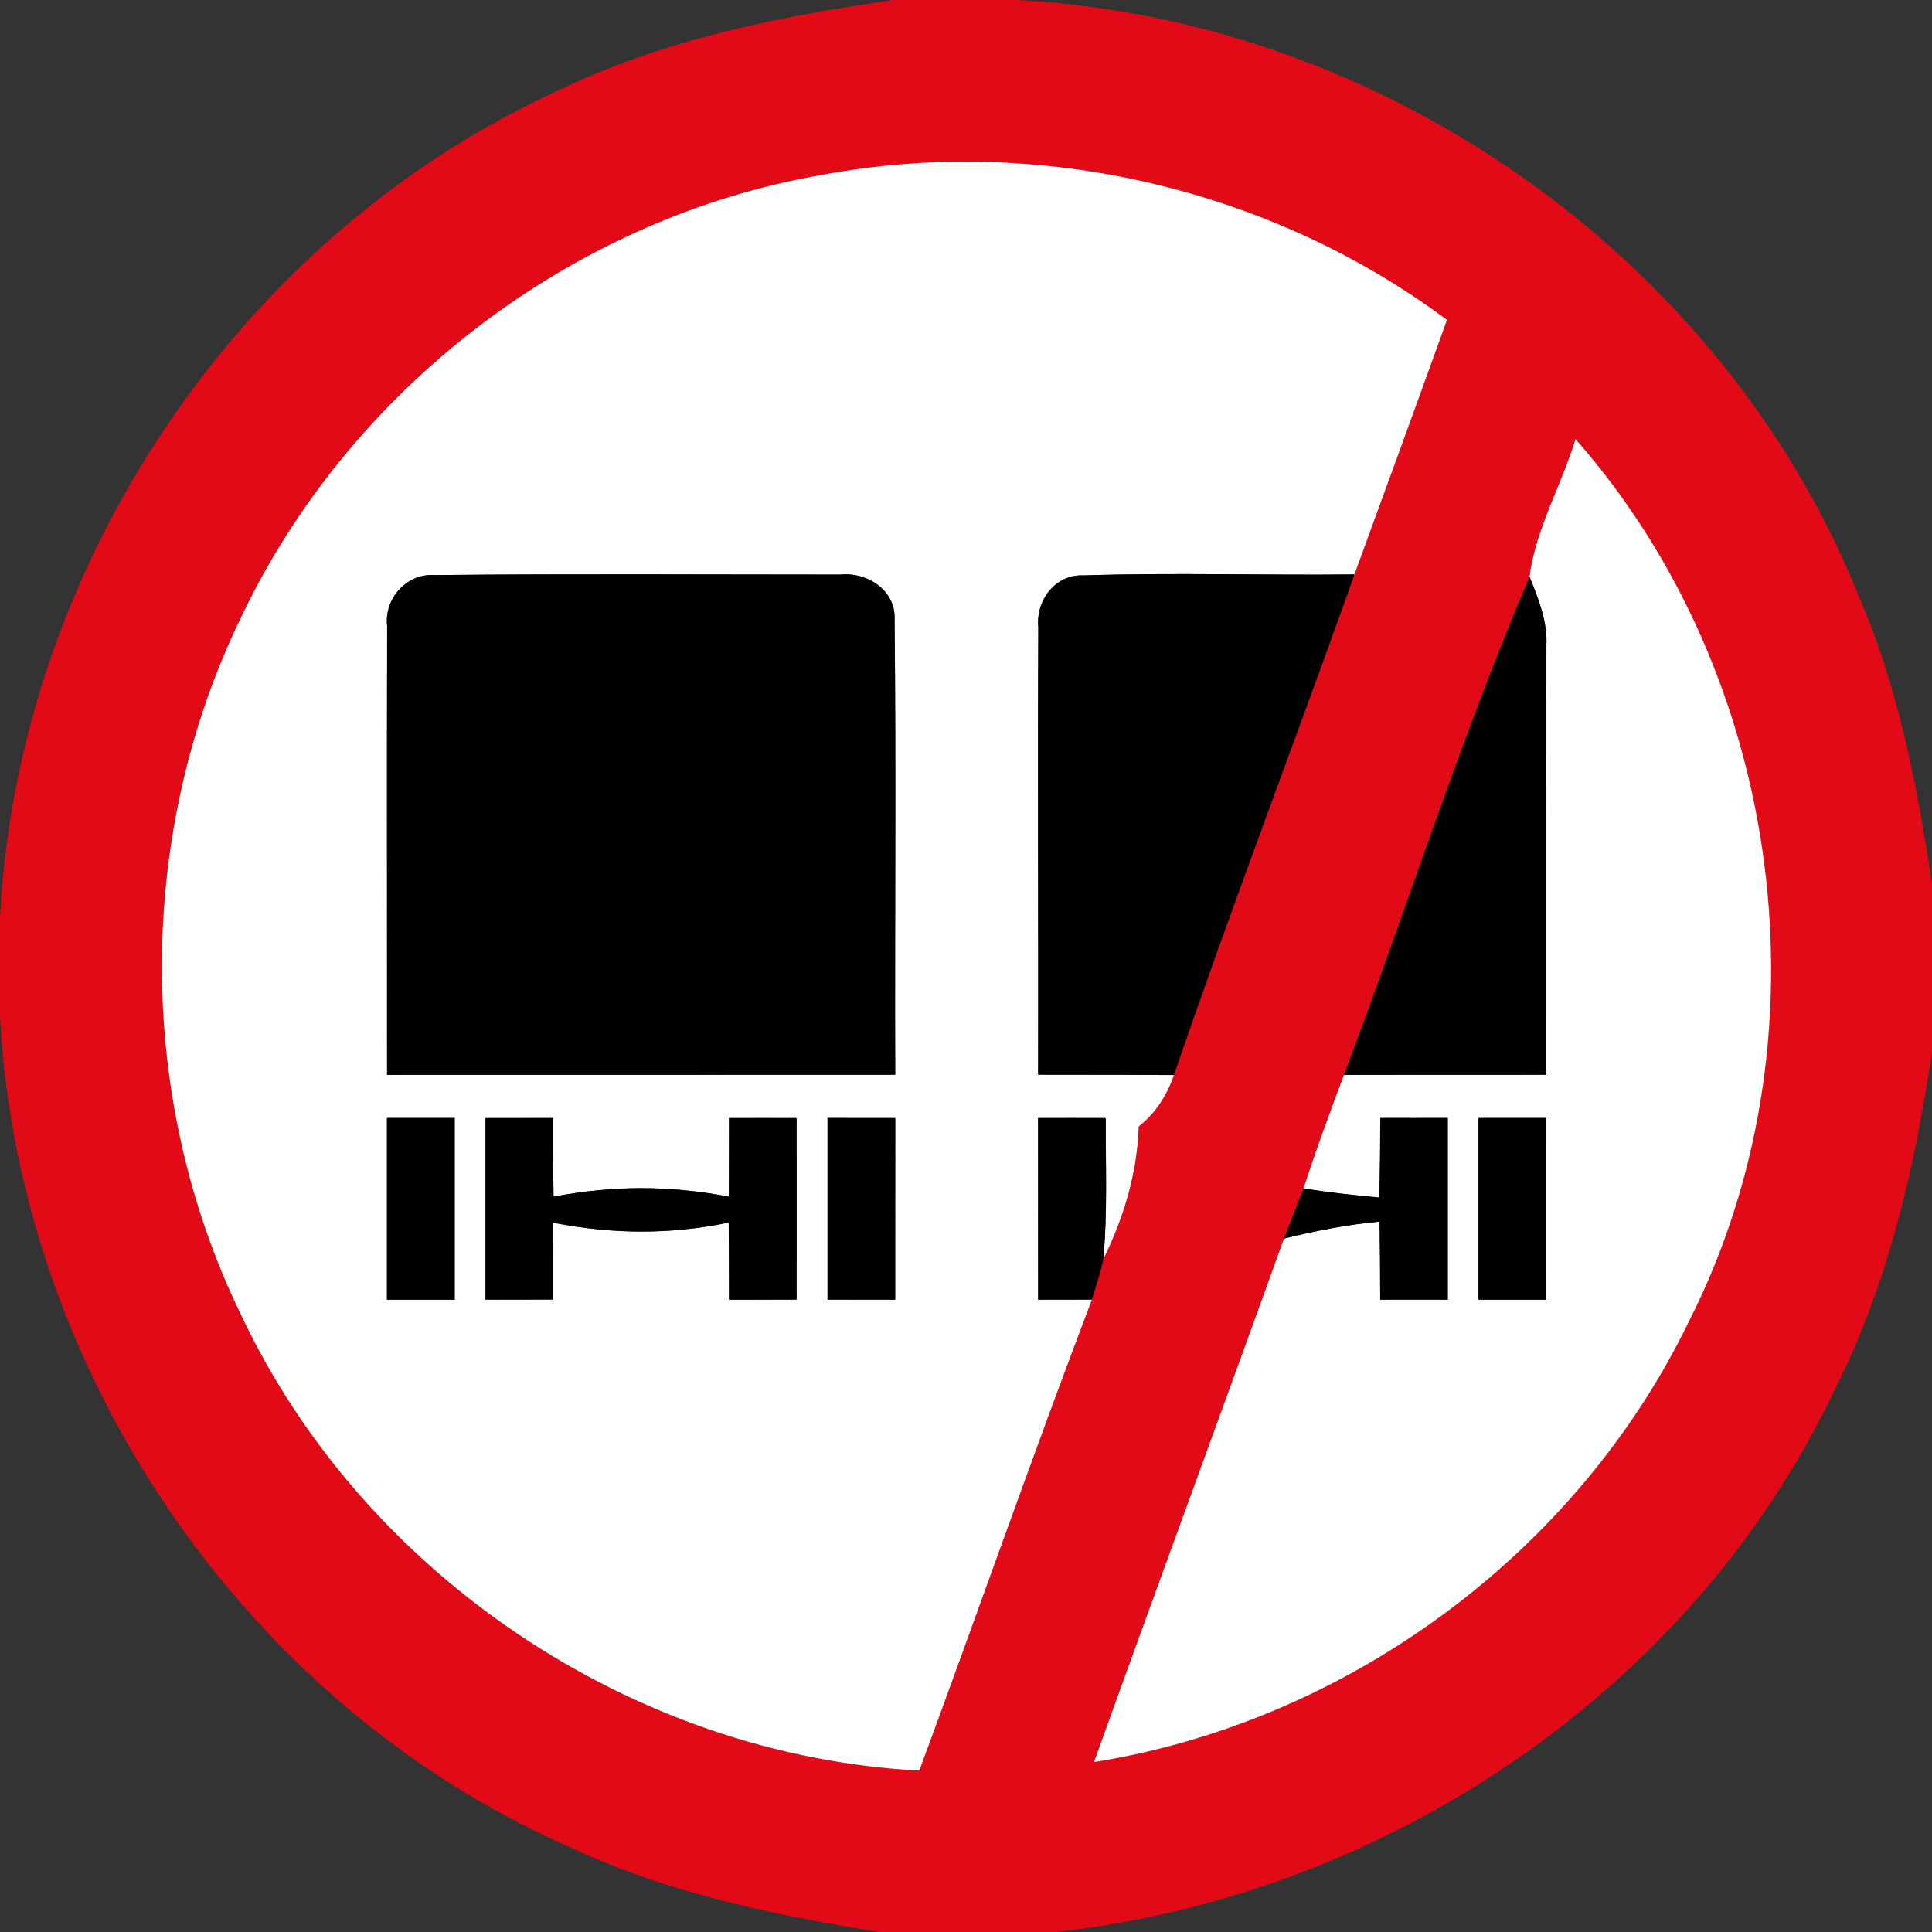 <!-- Generated by IcoMoon.io -->
<svg version="1.1" xmlns="http://www.w3.org/2000/svg" width="24" height="24" viewBox="0 0 24 24">
<rect x="0" y="0" width="24" height="24" fill="#333333" stroke="none"/>
<title>regulatory--no-overtaking--g4</title>
<path fill="#e20a16" d="M11.108 0h1.51c4.525 0.223 8.773 3.185 10.469 7.397 0.494 1.138 0.731 2.363 0.913 3.583v2.088c-0.215 1.447-0.548 2.892-1.212 4.205-1.776 3.737-5.593 6.284-9.68 6.727h-2.182c-1.32-0.212-2.647-0.486-3.864-1.062-4.038-1.78-6.833-5.92-7.062-10.318v-1.228c0.224-4.342 2.948-8.438 6.907-10.255 1.315-0.64 2.761-0.934 4.201-1.138M10.206 2.173c-3.104 0.536-5.866 2.658-7.214 5.501-1.306 2.687-1.31 5.965-0.001 8.652 1.517 3.229 4.866 5.482 8.429 5.669 0.72-1.948 1.405-3.91 2.144-5.851 0.050-0.167 0.107-0.331 0.142-0.503 0.254-0.514 0.422-1.072 0.439-1.648 0.21-0.164 0.352-0.389 0.438-0.638 0.714-2.084 1.504-4.142 2.243-6.218 0.385-1.054 0.769-2.107 1.15-3.162-2.196-1.637-5.077-2.305-7.769-1.801M19.572 5.455c-0.174 0.572-0.498 1.122-0.571 1.711-0.863 2.023-1.526 4.129-2.305 6.186-0.174 0.468-0.349 0.936-0.502 1.411-0.083 0.208-0.164 0.414-0.244 0.623-0.781 2.17-1.58 4.332-2.36 6.503 3.156-0.503 6.001-2.6 7.393-5.479 1.776-3.504 1.182-8.010-1.411-10.955z"></path>
<path fill="#fff" d="M10.206 2.173c2.692-0.504 5.573 0.164 7.769 1.801-0.38 1.055-0.764 2.108-1.15 3.162-1.123 0.012-2.246-0.024-3.368 0.012-0.354-0.014-0.595 0.318-0.558 0.653-0.010 1.849 0.001 3.7-0.002 5.55 0.562 0.001 1.123-0.001 1.686 0.004-0.086 0.25-0.228 0.474-0.438 0.638-0.017 0.576-0.185 1.134-0.439 1.648 0.054-0.582 0.028-1.169 0.030-1.752-0.281-0.001-0.56-0.001-0.84 0 0 0.751 0 1.504 0.001 2.256 0.222-0.001 0.444 0 0.667-0.001-0.739 1.942-1.424 3.904-2.144 5.851-3.563-0.187-6.912-2.44-8.429-5.669-1.309-2.687-1.304-5.965 0.001-8.652 1.349-2.843 4.11-4.964 7.214-5.501M4.81 7.788c-0.005 1.854 0 3.709-0.001 5.564 2.104 0 4.208 0 6.312-0.001-0.007-1.886 0.012-3.773-0.008-5.659 0.017-0.359-0.342-0.589-0.672-0.554-1.681 0-3.362-0.011-5.042 0.006-0.352-0.024-0.634 0.3-0.588 0.644M4.807 13.888c0 0.752 0 1.505 0 2.257 0.281 0 0.56 0 0.841 0 0-0.752 0-1.505 0-2.257-0.281 0-0.56 0-0.841 0M6.031 13.889c0 0.751 0 1.504 0 2.256 0.281 0 0.56-0.001 0.841-0.001 0-0.318-0.001-0.636 0.001-0.954 0.738 0.143 1.442 0.15 2.179-0.002 0.004 0.319 0.002 0.637 0.004 0.958 0.28 0 0.559 0 0.839-0.001 0.001-0.751 0.001-1.504 0-2.255-0.28-0.001-0.559-0.001-0.839 0-0.001 0.325 0 0.65-0.002 0.976-0.746-0.142-1.434-0.14-2.178 0-0.005-0.325-0.004-0.65-0.005-0.977-0.28 0-0.56 0-0.84 0.001M10.28 13.888c0 0.752 0 1.505 0 2.256 0.28 0.001 0.56 0.001 0.84 0.001 0-0.752 0-1.504 0.001-2.256-0.281-0.001-0.562-0.001-0.841-0.001z"></path>
<path fill="#fff" d="M19.572 5.455c2.593 2.945 3.187 7.451 1.411 10.955-1.392 2.879-4.237 4.976-7.393 5.479 0.78-2.171 1.579-4.333 2.36-6.503 0.39-0.096 0.786-0.174 1.187-0.211 0.005 0.323 0.008 0.646 0.008 0.97 0.28 0 0.559-0.001 0.839 0 0-0.752 0-1.505 0-2.257-0.28 0.001-0.559 0-0.838 0-0.001 0.33-0.005 0.66-0.012 0.989-0.314-0.029-0.629-0.062-0.941-0.113 0.152-0.475 0.328-0.943 0.502-1.411 0.836-0.001 1.674 0 2.512-0.001 0.001-1.772 0-3.546 0.002-5.318 0.017-0.306-0.096-0.59-0.209-0.866 0.073-0.589 0.397-1.139 0.571-1.711M18.367 13.888c0 0.752 0 1.505 0 2.257 0.281 0 0.56 0 0.841 0-0.001-0.752 0-1.505 0-2.257-0.281 0-0.56 0-0.841 0z"></path>
<path fill="#000" d="M4.81 7.788c-0.046-0.344 0.236-0.668 0.588-0.644 1.68-0.017 3.361-0.006 5.042-0.006 0.33-0.035 0.689 0.196 0.672 0.554 0.020 1.886 0.001 3.773 0.008 5.659-2.104 0.001-4.208 0.001-6.312 0.001 0.001-1.855-0.004-3.71 0.001-5.564z"></path>
<path fill="#000" d="M12.899 7.801c-0.037-0.335 0.204-0.667 0.558-0.653 1.122-0.036 2.245 0 3.368-0.012-0.739 2.076-1.529 4.134-2.243 6.218-0.563-0.005-1.124-0.002-1.686-0.004 0.004-1.85-0.007-3.701 0.002-5.55z"></path>
<path fill="#000" d="M16.696 13.352c0.779-2.057 1.442-4.163 2.305-6.186 0.113 0.276 0.226 0.56 0.209 0.866-0.002 1.772-0.001 3.546-0.002 5.318-0.838 0.001-1.675 0-2.512 0.001z"></path>
<path fill="#000" d="M4.807 13.888c0.281 0 0.56 0 0.841 0 0 0.752 0 1.505 0 2.257-0.281 0-0.56 0-0.841 0 0-0.752 0-1.505 0-2.257z"></path>
<path fill="#000" d="M6.031 13.889c0.28-0.001 0.56-0.001 0.84-0.001 0.001 0.326 0 0.652 0.005 0.977 0.744-0.14 1.432-0.142 2.178 0 0.002-0.325 0.001-0.65 0.002-0.976 0.28-0.001 0.559-0.001 0.839 0 0.001 0.751 0.001 1.504 0 2.255-0.28 0.001-0.559 0.001-0.839 0.001-0.001-0.32 0-0.638-0.004-0.958-0.737 0.152-1.441 0.145-2.179 0.002-0.002 0.318-0.001 0.636-0.001 0.954-0.281 0-0.56 0.001-0.841 0.001 0-0.752 0-1.505 0-2.256z"></path>
<path fill="#000" d="M10.28 13.888c0.28 0 0.56 0 0.841 0.001-0.001 0.752-0.001 1.504-0.001 2.256-0.28 0-0.56 0-0.84-0.001 0-0.751 0-1.504 0-2.256z"></path>
<path fill="#000" d="M12.895 13.889c0.28-0.001 0.559-0.001 0.84 0-0.002 0.583 0.024 1.17-0.030 1.752-0.035 0.172-0.091 0.336-0.142 0.503-0.223 0.001-0.445 0-0.667 0.001-0.001-0.752-0.001-1.505-0.001-2.256z"></path>
<path fill="#000" d="M17.147 13.888c0.278 0 0.558 0.001 0.838 0 0 0.752 0 1.505 0 2.257-0.28-0.001-0.559 0-0.839 0 0-0.324-0.004-0.647-0.008-0.97-0.401 0.037-0.797 0.115-1.187 0.211 0.079-0.209 0.161-0.415 0.244-0.623 0.312 0.050 0.626 0.084 0.941 0.113 0.007-0.329 0.011-0.659 0.012-0.989z"></path>
<path fill="#000" d="M18.367 13.888c0.281 0 0.56 0 0.841 0 0 0.752-0.001 1.505 0 2.257-0.281 0-0.56 0-0.841 0 0-0.752 0-1.505 0-2.257z"></path>
</svg>
